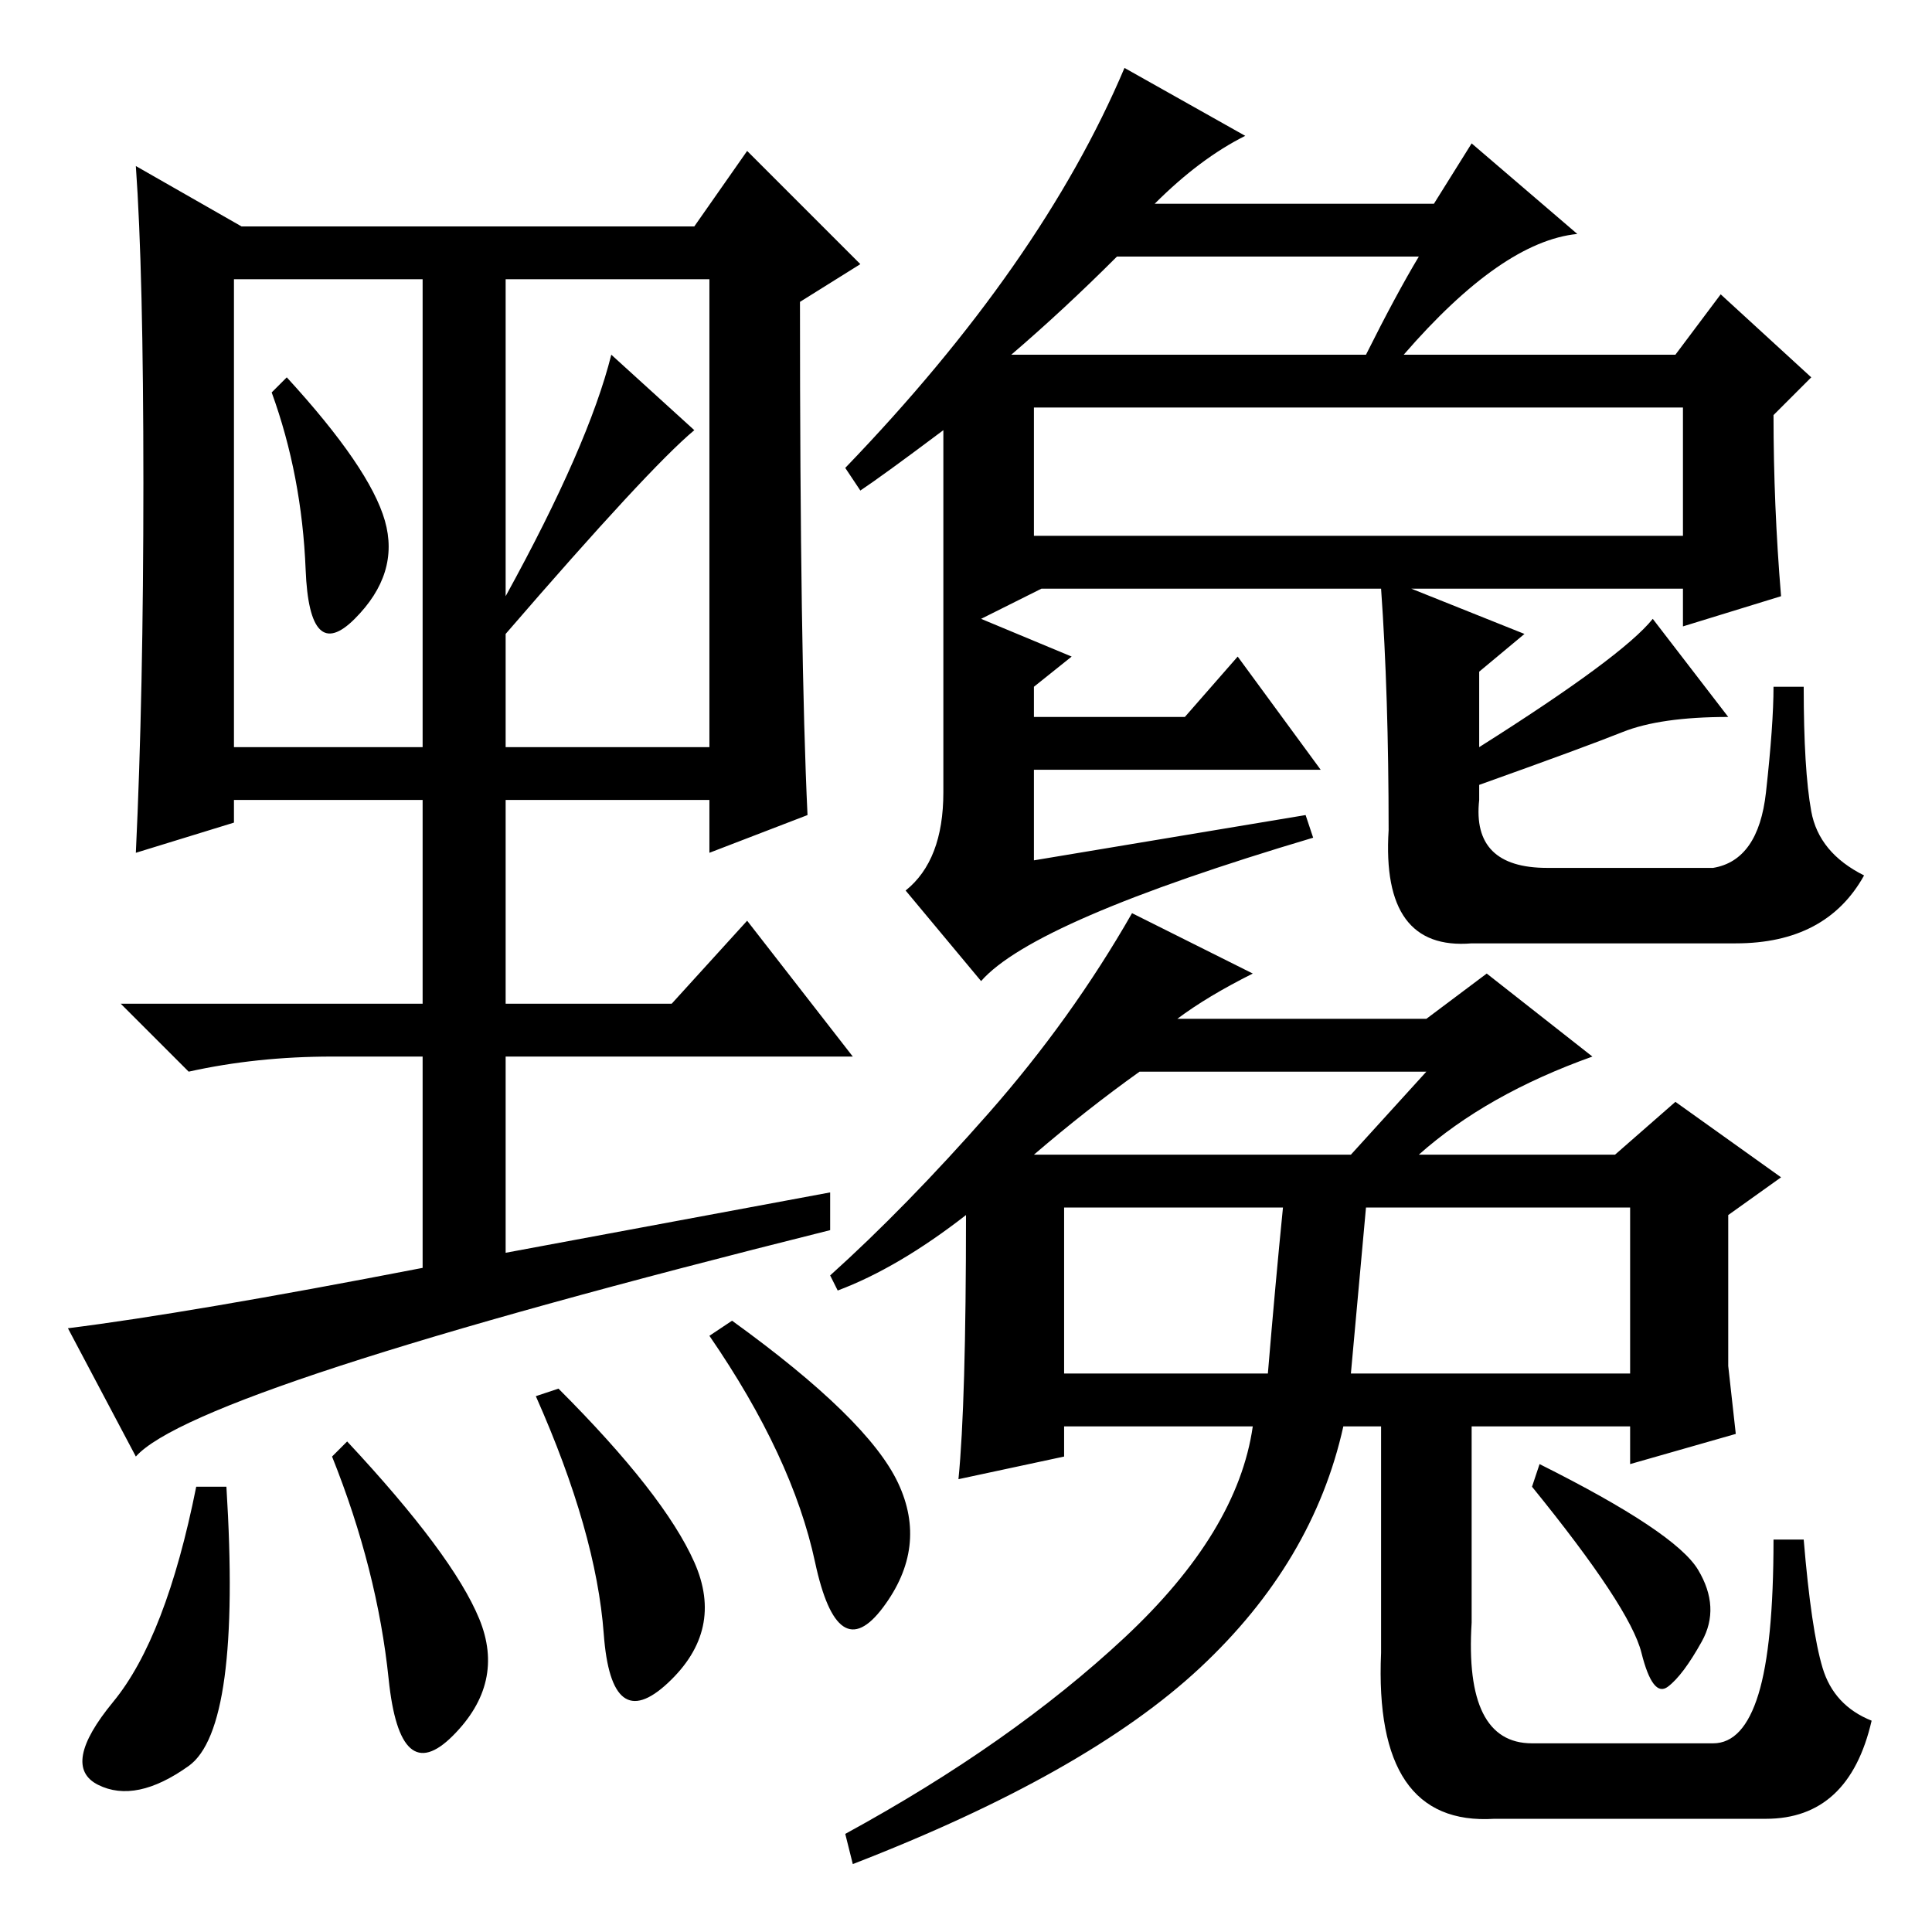 <?xml version="1.0" standalone="no"?>
<!DOCTYPE svg PUBLIC "-//W3C//DTD SVG 1.1//EN" "http://www.w3.org/Graphics/SVG/1.1/DTD/svg11.dtd" >
<svg xmlns="http://www.w3.org/2000/svg" xmlns:xlink="http://www.w3.org/1999/xlink" version="1.1" viewBox="0 -36 256 256">
  <g transform="matrix(1 0 0 -1 0 220)">
   <path fill="currentColor"
d="M114 191l-2 3q26 27 37 53l16 -9q-6 -3 -12 -9h37l5 8l14 -12q-10 -1 -23 -16h36l6 8l12 -11l-5 -5q0 -12 1 -24l-13 -4v5h-36l15 -6l-6 -5v-10q19 12 23 17l10 -13q-9 0 -14 -2t-19 -7v-2q-1 -9 9 -9h22q6 1 7 10t1 14h4q0 -11 1 -16.5t7 -8.5q-5 -9 -17 -9h-35
q-12 -1 -11 15q0 18 -1 32h-45l-8 -4l12 -5l-5 -4v-4h20l7 8l11 -15h-38v-12l36 6l1 -3q-37 -11 -44 -19l-10 12q5 4 5 13v48q-8 -6 -11 -8zM188 222h-40q-7 -7 -14 -13h4h43q4 8 7 13zM223 202h-86v-17h86v17zM189 114h-38q-7 -5 -14 -11h2h40zM179 74h37v22h-35zM141 74
h27q1 12 2 22h-29v-22zM204 62q18 -9 21 -14t0.5 -9.5t-4.5 -6t-3.5 4.5t-14.5 22zM111 85l-1 2q10 9 21 21.5t19 26.5l16 -8q-6 -3 -10 -6h33l8 6l14 -11q-14 -5 -23 -13h26l8 7l14 -10l-7 -5v-20l1 -9l-14 -4v5h-21v-26q-1 -16 8 -16h24q4 0 6 6.5t2 20.5h4q1 -12 2.5 -17
t6.5 -7q-3 -13 -14 -13h-36q-16 -1 -15 22v30h-5q-4 -18 -19 -32t-46 -26l-1 4q22 12 37 26t17 28h-25v-4l-14 -3q1 10 1 35q-9 -7 -17 -10zM18 63l-9 17q16 2 47 8v28h-12q-10 0 -19 -2l-9 9h40v27h-25v-3l-13 -4q1 21 1 49t-1 42l14 -8h60l7 10l15 -15l-8 -5q0 -47 1 -68
l-13 -5v7h-27v-27h22l10 11l14 -18h-46v-26l43 8v-5q-84 -21 -92 -30zM51 187q2 -7 -4 -13t-6.5 6.5t-4.5 23.5l2 2q11 -12 13 -19zM67 177q11 20 14 32l11 -10q-6 -5 -25 -27v-15h27v62h-27v-42zM31 157h25v62h-25v-62zM25 22q-7 -5 -12 -2.5t2 11t11 28.5h4q2 -32 -5 -37z
M63.5 41.5q3.5 -8.5 -3.5 -15.5t-8.5 7.5t-7.5 29.5l2 2q14 -15 17.5 -23.5zM92 49q4 -9 -3.5 -16t-8.5 6.5t-9 31.5l3 1q14 -14 18 -23zM119 59.5q4 -8.5 -2 -16.5t-9 6t-14 30l3 2q18 -13 22 -21.5z" />
  </g>

</svg>
